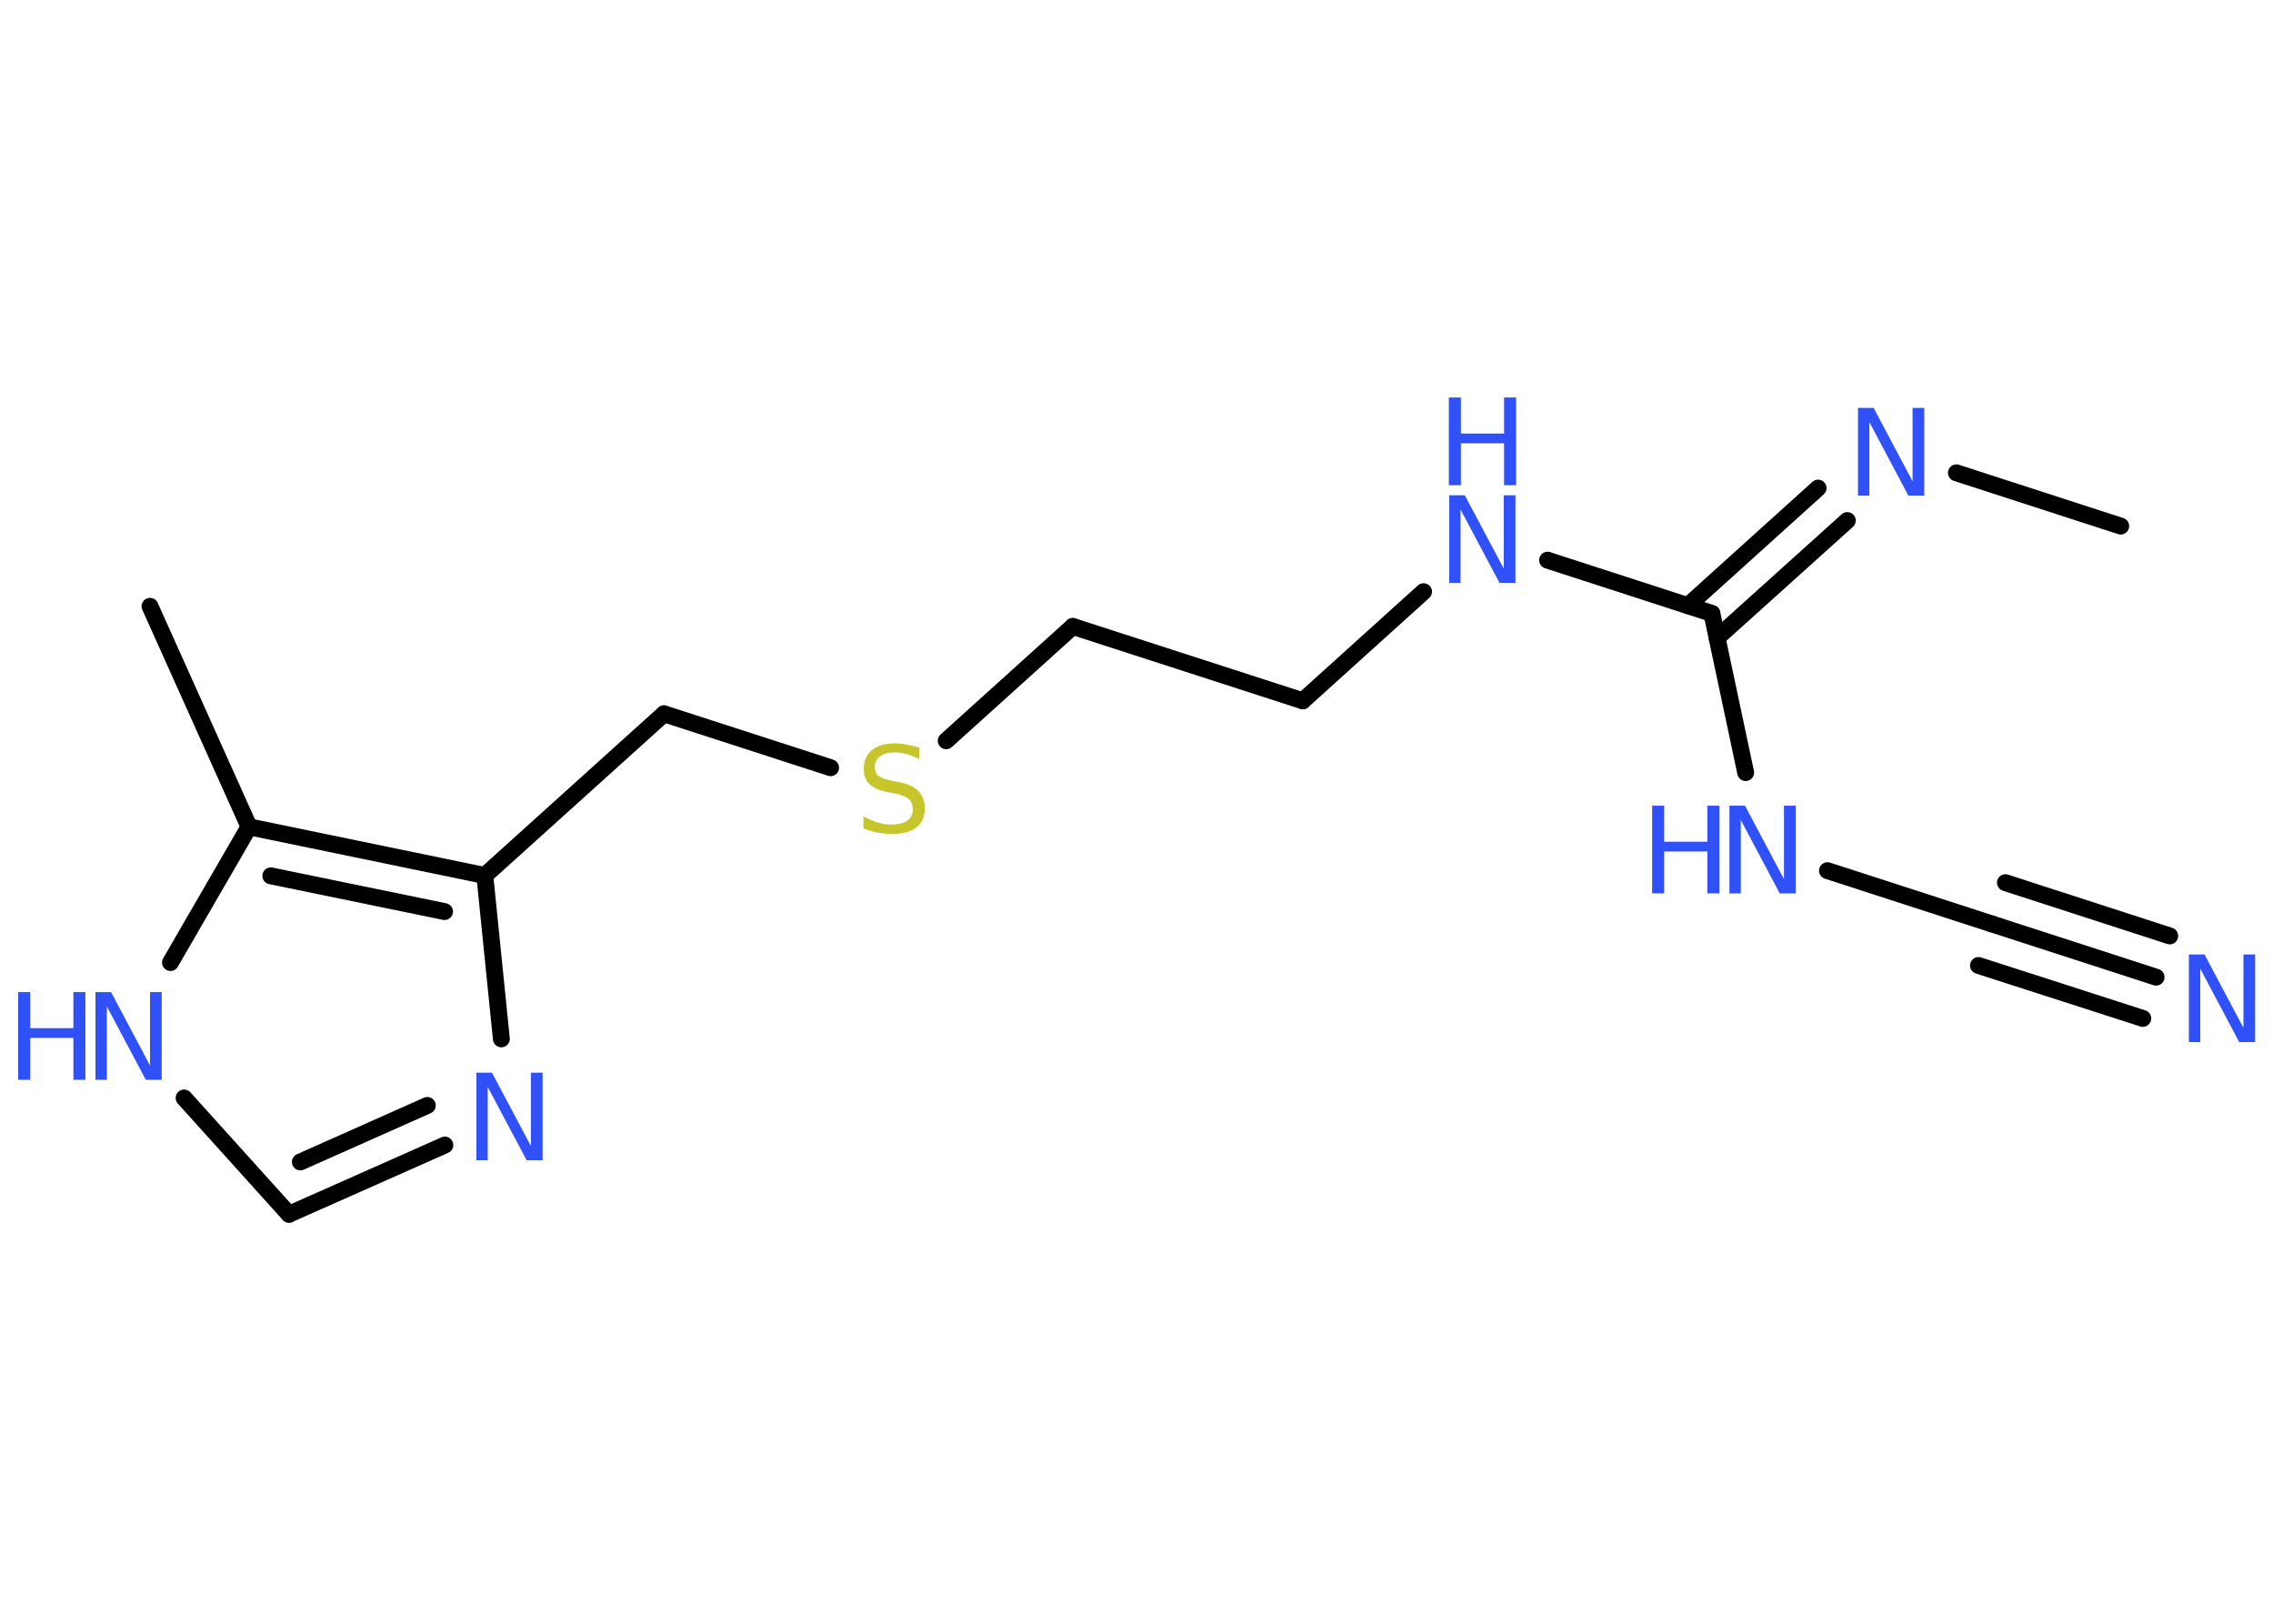 <?xml version='1.0' encoding='UTF-8'?>
<!DOCTYPE svg PUBLIC "-//W3C//DTD SVG 1.1//EN" "http://www.w3.org/Graphics/SVG/1.1/DTD/svg11.dtd">
<svg version='1.2' xmlns='http://www.w3.org/2000/svg' xmlns:xlink='http://www.w3.org/1999/xlink' width='70.0mm' height='50.0mm' viewBox='0 0 70.0 50.0'>
  <desc>Generated by the Chemistry Development Kit (http://github.com/cdk)</desc>
  <g stroke-linecap='round' stroke-linejoin='round' stroke='#000000' stroke-width='.52' fill='#3050F8'>
    <rect x='.0' y='.0' width='70.0' height='50.0' fill='#FFFFFF' stroke='none'/>
    <g id='mol1' class='mol'>
      <line id='mol1bnd1' class='bond' x1='65.31' y1='16.2' x2='60.25' y2='14.56'/>
      <g id='mol1bnd2' class='bond'>
        <line x1='56.89' y1='16.03' x2='52.88' y2='19.64'/>
        <line x1='55.99' y1='15.03' x2='51.98' y2='18.65'/>
      </g>
      <line id='mol1bnd3' class='bond' x1='52.72' y1='18.89' x2='47.66' y2='17.25'/>
      <line id='mol1bnd4' class='bond' x1='43.84' y1='18.22' x2='40.12' y2='21.58'/>
      <line id='mol1bnd5' class='bond' x1='40.12' y1='21.58' x2='33.04' y2='19.29'/>
      <line id='mol1bnd6' class='bond' x1='33.04' y1='19.29' x2='29.14' y2='22.81'/>
      <line id='mol1bnd7' class='bond' x1='25.58' y1='23.64' x2='20.45' y2='21.98'/>
      <line id='mol1bnd8' class='bond' x1='20.45' y1='21.98' x2='14.93' y2='26.96'/>
      <g id='mol1bnd9' class='bond'>
        <line x1='14.93' y1='26.96' x2='7.67' y2='25.46'/>
        <line x1='13.69' y1='28.07' x2='8.34' y2='26.97'/>
      </g>
      <line id='mol1bnd10' class='bond' x1='7.67' y1='25.46' x2='4.62' y2='18.67'/>
      <line id='mol1bnd11' class='bond' x1='7.67' y1='25.46' x2='5.25' y2='29.64'/>
      <line id='mol1bnd12' class='bond' x1='5.67' y1='33.81' x2='8.9' y2='37.39'/>
      <g id='mol1bnd13' class='bond'>
        <line x1='8.9' y1='37.39' x2='13.7' y2='35.26'/>
        <line x1='9.25' y1='35.78' x2='13.16' y2='34.04'/>
      </g>
      <line id='mol1bnd14' class='bond' x1='14.93' y1='26.96' x2='15.44' y2='31.99'/>
      <line id='mol1bnd15' class='bond' x1='52.72' y1='18.89' x2='53.76' y2='23.79'/>
      <line id='mol1bnd16' class='bond' x1='56.28' y1='26.81' x2='61.34' y2='28.45'/>
      <g id='mol1bnd17' class='bond'>
        <line x1='61.34' y1='28.45' x2='66.4' y2='30.09'/>
        <line x1='61.76' y1='27.18' x2='66.82' y2='28.82'/>
        <line x1='60.93' y1='29.73' x2='65.99' y2='31.36'/>
      </g>
      <path id='mol1atm2' class='atom' d='M57.21 12.56h.49l1.2 2.26v-2.26h.36v2.7h-.49l-1.2 -2.26v2.26h-.35v-2.7z' stroke='none'/>
      <g id='mol1atm4' class='atom'>
        <path d='M44.62 15.25h.49l1.2 2.26v-2.26h.36v2.7h-.49l-1.2 -2.26v2.26h-.35v-2.7z' stroke='none'/>
        <path d='M44.62 12.24h.37v1.11h1.33v-1.11h.37v2.7h-.37v-1.29h-1.33v1.29h-.37v-2.7z' stroke='none'/>
      </g>
      <path id='mol1atm7' class='atom' d='M28.31 23.01v.36q-.2 -.1 -.39 -.15q-.18 -.05 -.36 -.05q-.3 .0 -.46 .12q-.16 .12 -.16 .33q.0 .18 .11 .27q.11 .09 .41 .15l.22 .04q.41 .08 .6 .28q.2 .2 .2 .53q.0 .39 -.26 .59q-.26 .2 -.77 .2q-.19 .0 -.41 -.04q-.22 -.04 -.45 -.13v-.37q.22 .12 .44 .19q.21 .06 .42 .06q.32 .0 .49 -.12q.17 -.12 .17 -.35q.0 -.2 -.12 -.31q-.12 -.11 -.4 -.17l-.22 -.04q-.41 -.08 -.59 -.25q-.18 -.17 -.18 -.48q.0 -.36 .25 -.57q.25 -.21 .7 -.21q.19 .0 .39 .04q.2 .04 .4 .1z' stroke='none' fill='#C6C62C'/>
      <g id='mol1atm12' class='atom'>
        <path d='M2.93 30.55h.49l1.2 2.26v-2.26h.36v2.7h-.49l-1.2 -2.26v2.26h-.35v-2.7z' stroke='none'/>
        <path d='M.56 30.55h.37v1.11h1.33v-1.11h.37v2.7h-.37v-1.29h-1.33v1.29h-.37v-2.7z' stroke='none'/>
      </g>
      <path id='mol1atm14' class='atom' d='M14.66 33.03h.49l1.2 2.26v-2.26h.36v2.7h-.49l-1.2 -2.26v2.26h-.35v-2.7z' stroke='none'/>
      <g id='mol1atm15' class='atom'>
        <path d='M53.25 24.81h.49l1.2 2.26v-2.26h.36v2.7h-.49l-1.2 -2.26v2.26h-.35v-2.7z' stroke='none'/>
        <path d='M50.88 24.81h.37v1.11h1.33v-1.11h.37v2.7h-.37v-1.29h-1.33v1.29h-.37v-2.7z' stroke='none'/>
      </g>
      <path id='mol1atm17' class='atom' d='M67.4 29.39h.49l1.2 2.26v-2.26h.36v2.7h-.49l-1.2 -2.26v2.26h-.35v-2.7z' stroke='none'/>
    </g>
  </g>
</svg>

